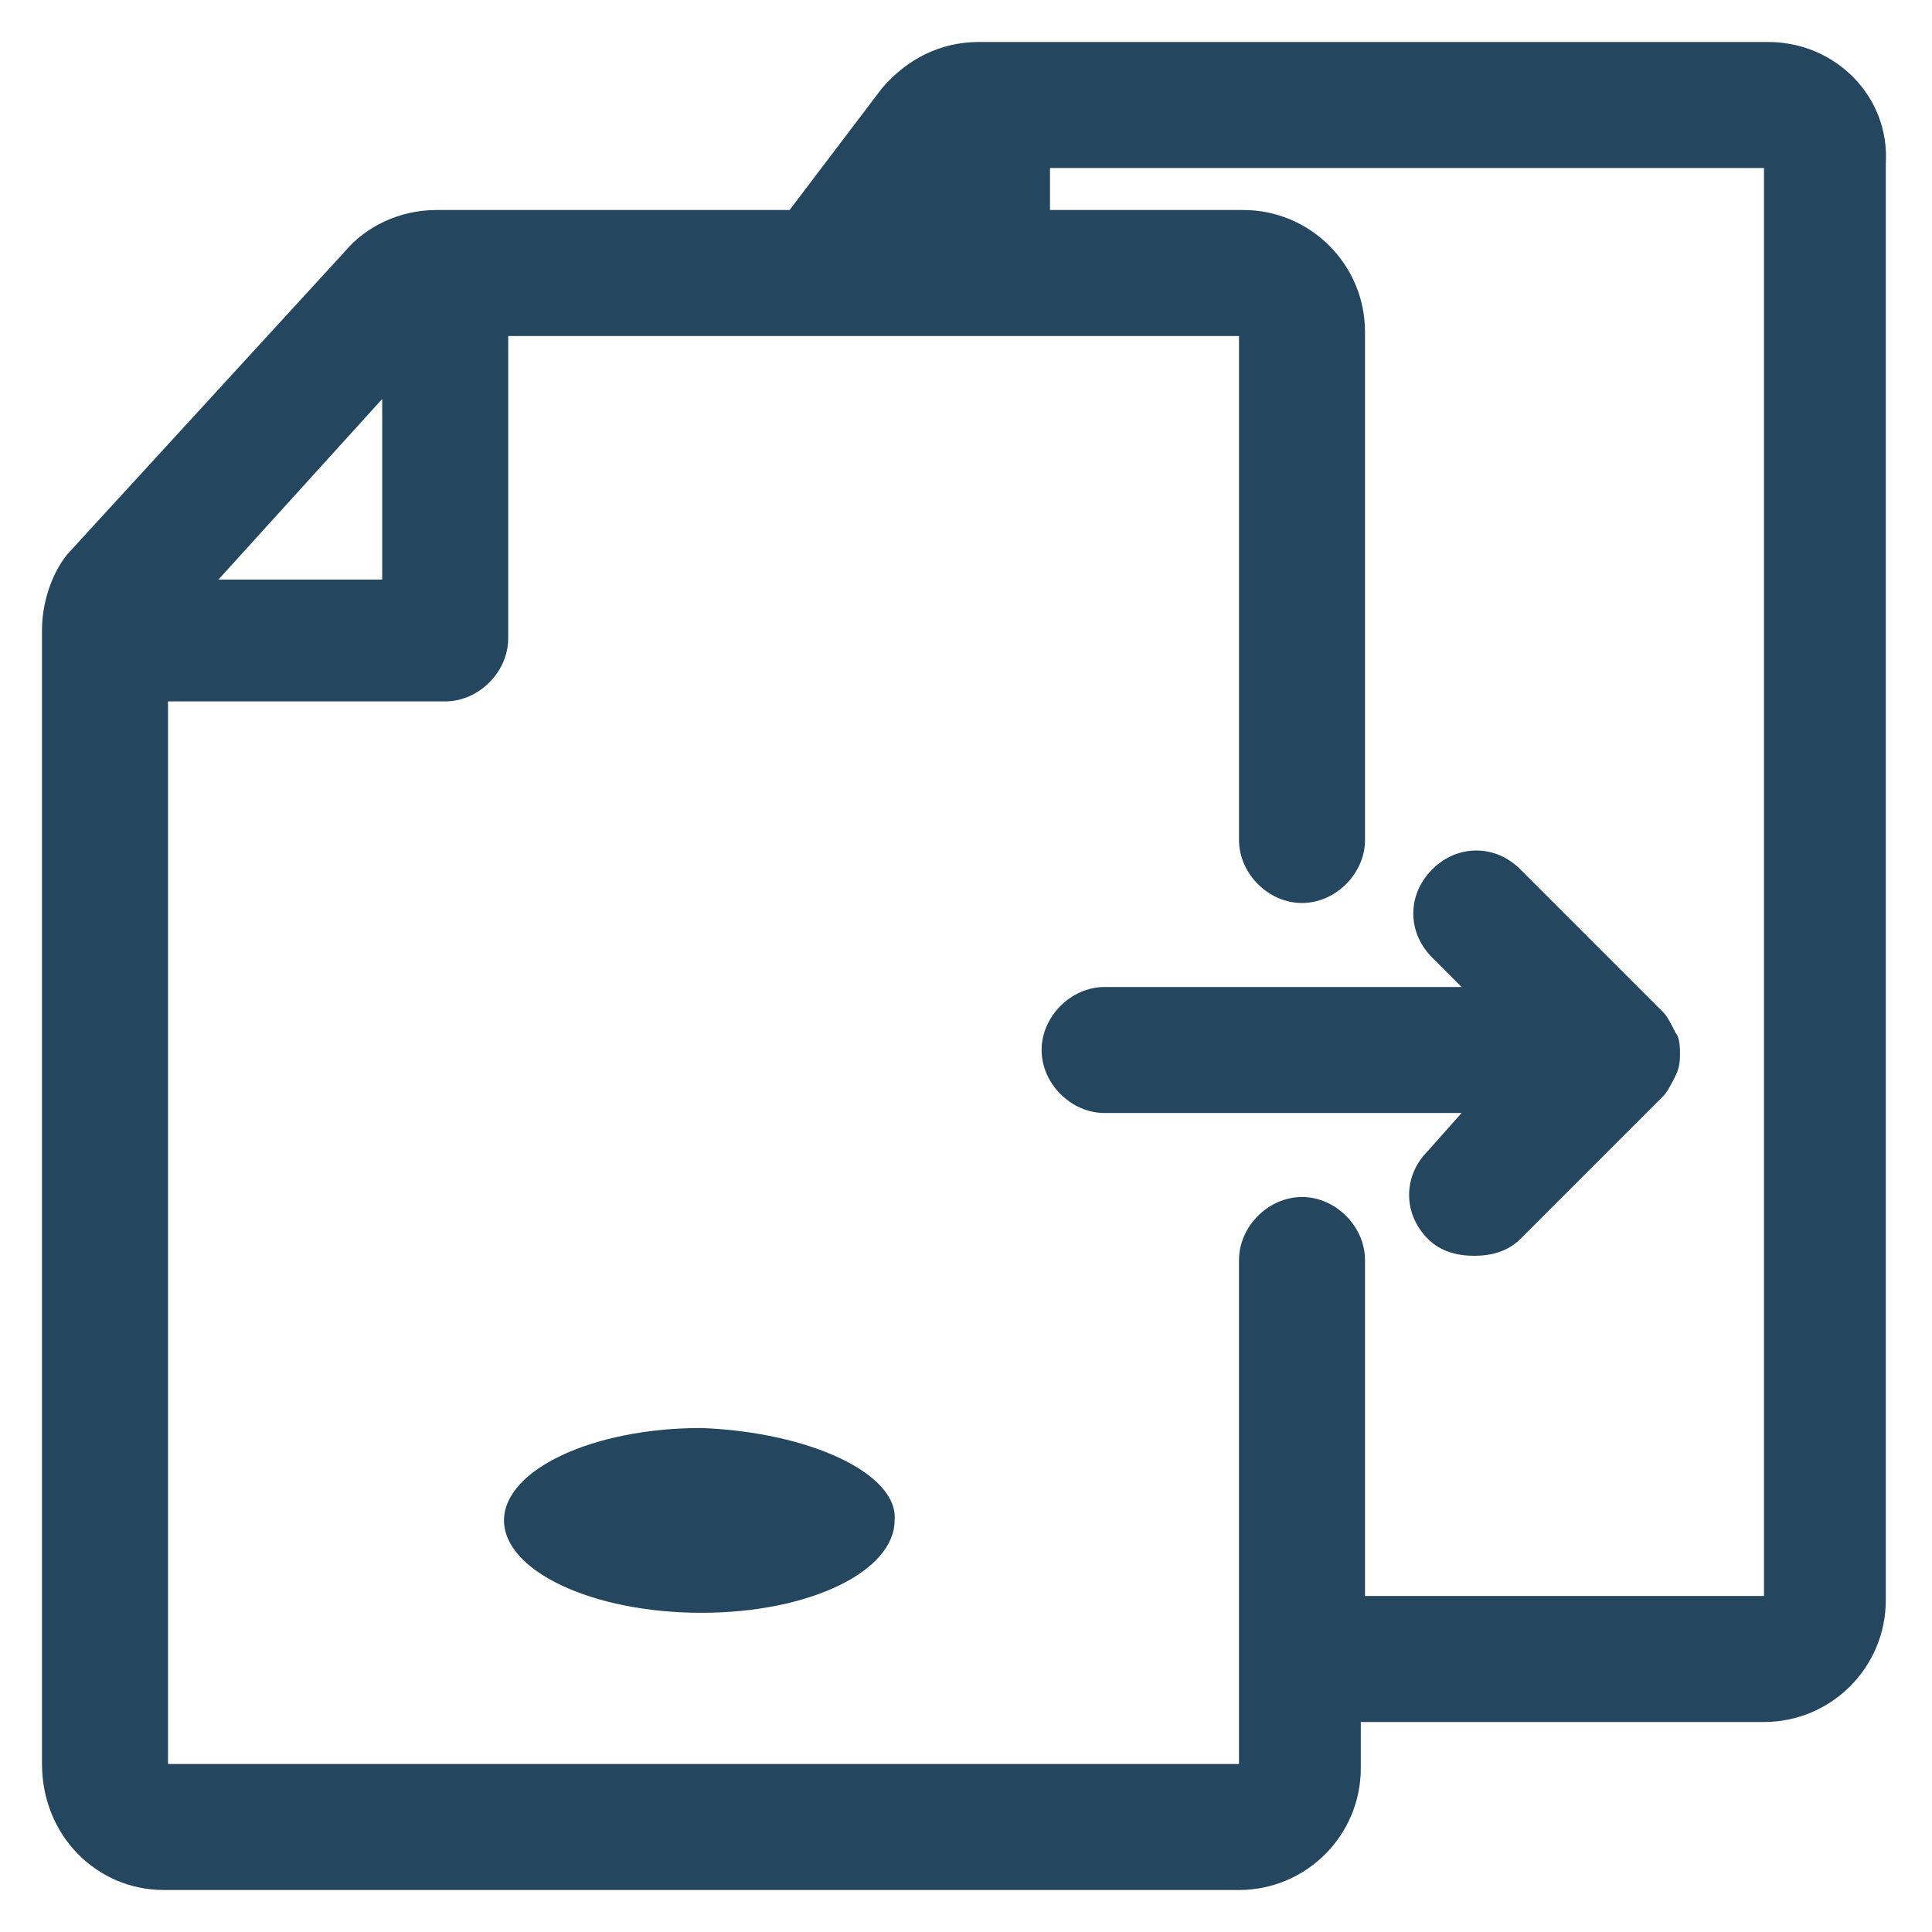 <?xml version="1.0" encoding="utf-8"?>
<!-- Generator: Adobe Illustrator 24.0.1, SVG Export Plug-In . SVG Version: 6.00 Build 0)  -->
<svg version="1.1" id="Calque_1" xmlns="http://www.w3.org/2000/svg" xmlns:xlink="http://www.w3.org/1999/xlink" x="0px" y="0px"
	 viewBox="0 0 46 46" style="enable-background:new 0 0 46 46;" xml:space="preserve">
<style type="text/css">
	.st0{fill:#25465F;}
</style>
<g>
	<path class="st0" d="M16.7,34c-2.6,0-4.7,1-4.7,2.2s2.1,2.2,4.7,2.2s4.6-1,4.6-2.2C21.4,35.1,19.3,34.1,16.7,34z"/>
	<path class="st0" d="M42.1,1H23.3c-0.9,0-1.7,0.4-2.3,1.1L18.8,5h-8.4C9.5,5,8.7,5.4,8.2,6l-6.6,7.2C1.2,13.7,1,14.4,1,15v27
		c0,1.7,1.3,3,2.9,3h25.6c1.6,0,2.9-1.3,2.9-2.9V41H42c1.6,0,2.9-1.3,2.9-2.9V3.9C45,2.3,43.7,1,42.1,1z M9.1,9.5v4.3H5.2L9.1,9.5z
		 M42,38h-9.5v-8c0-0.8-0.7-1.5-1.5-1.5s-1.5,0.7-1.5,1.5v12H4V16.7h6.6c0.8,0,1.5-0.7,1.5-1.5V8h17.4v12c0,0.8,0.7,1.5,1.5,1.5
		s1.5-0.7,1.5-1.5V7.9c0-1.6-1.3-2.9-2.9-2.9H25V4h17V38z"/>
	<path class="st0" d="M34.8,23.5h-8.5c-0.8,0-1.5,0.7-1.5,1.5s0.7,1.5,1.5,1.5h8.5L34,27.4c-0.6,0.6-0.6,1.5,0,2.1
		c0.3,0.3,0.7,0.4,1.1,0.4s0.8-0.1,1.1-0.4l3.4-3.4c0.1-0.1,0.2-0.3,0.3-0.5l0,0c0.1-0.2,0.1-0.4,0.1-0.5s0-0.4-0.1-0.5l0,0
		c-0.1-0.2-0.2-0.4-0.3-0.5l-3.4-3.4c-0.6-0.6-1.5-0.6-2.1,0s-0.6,1.5,0,2.1L34.8,23.5z"/>
</g>
</svg>
